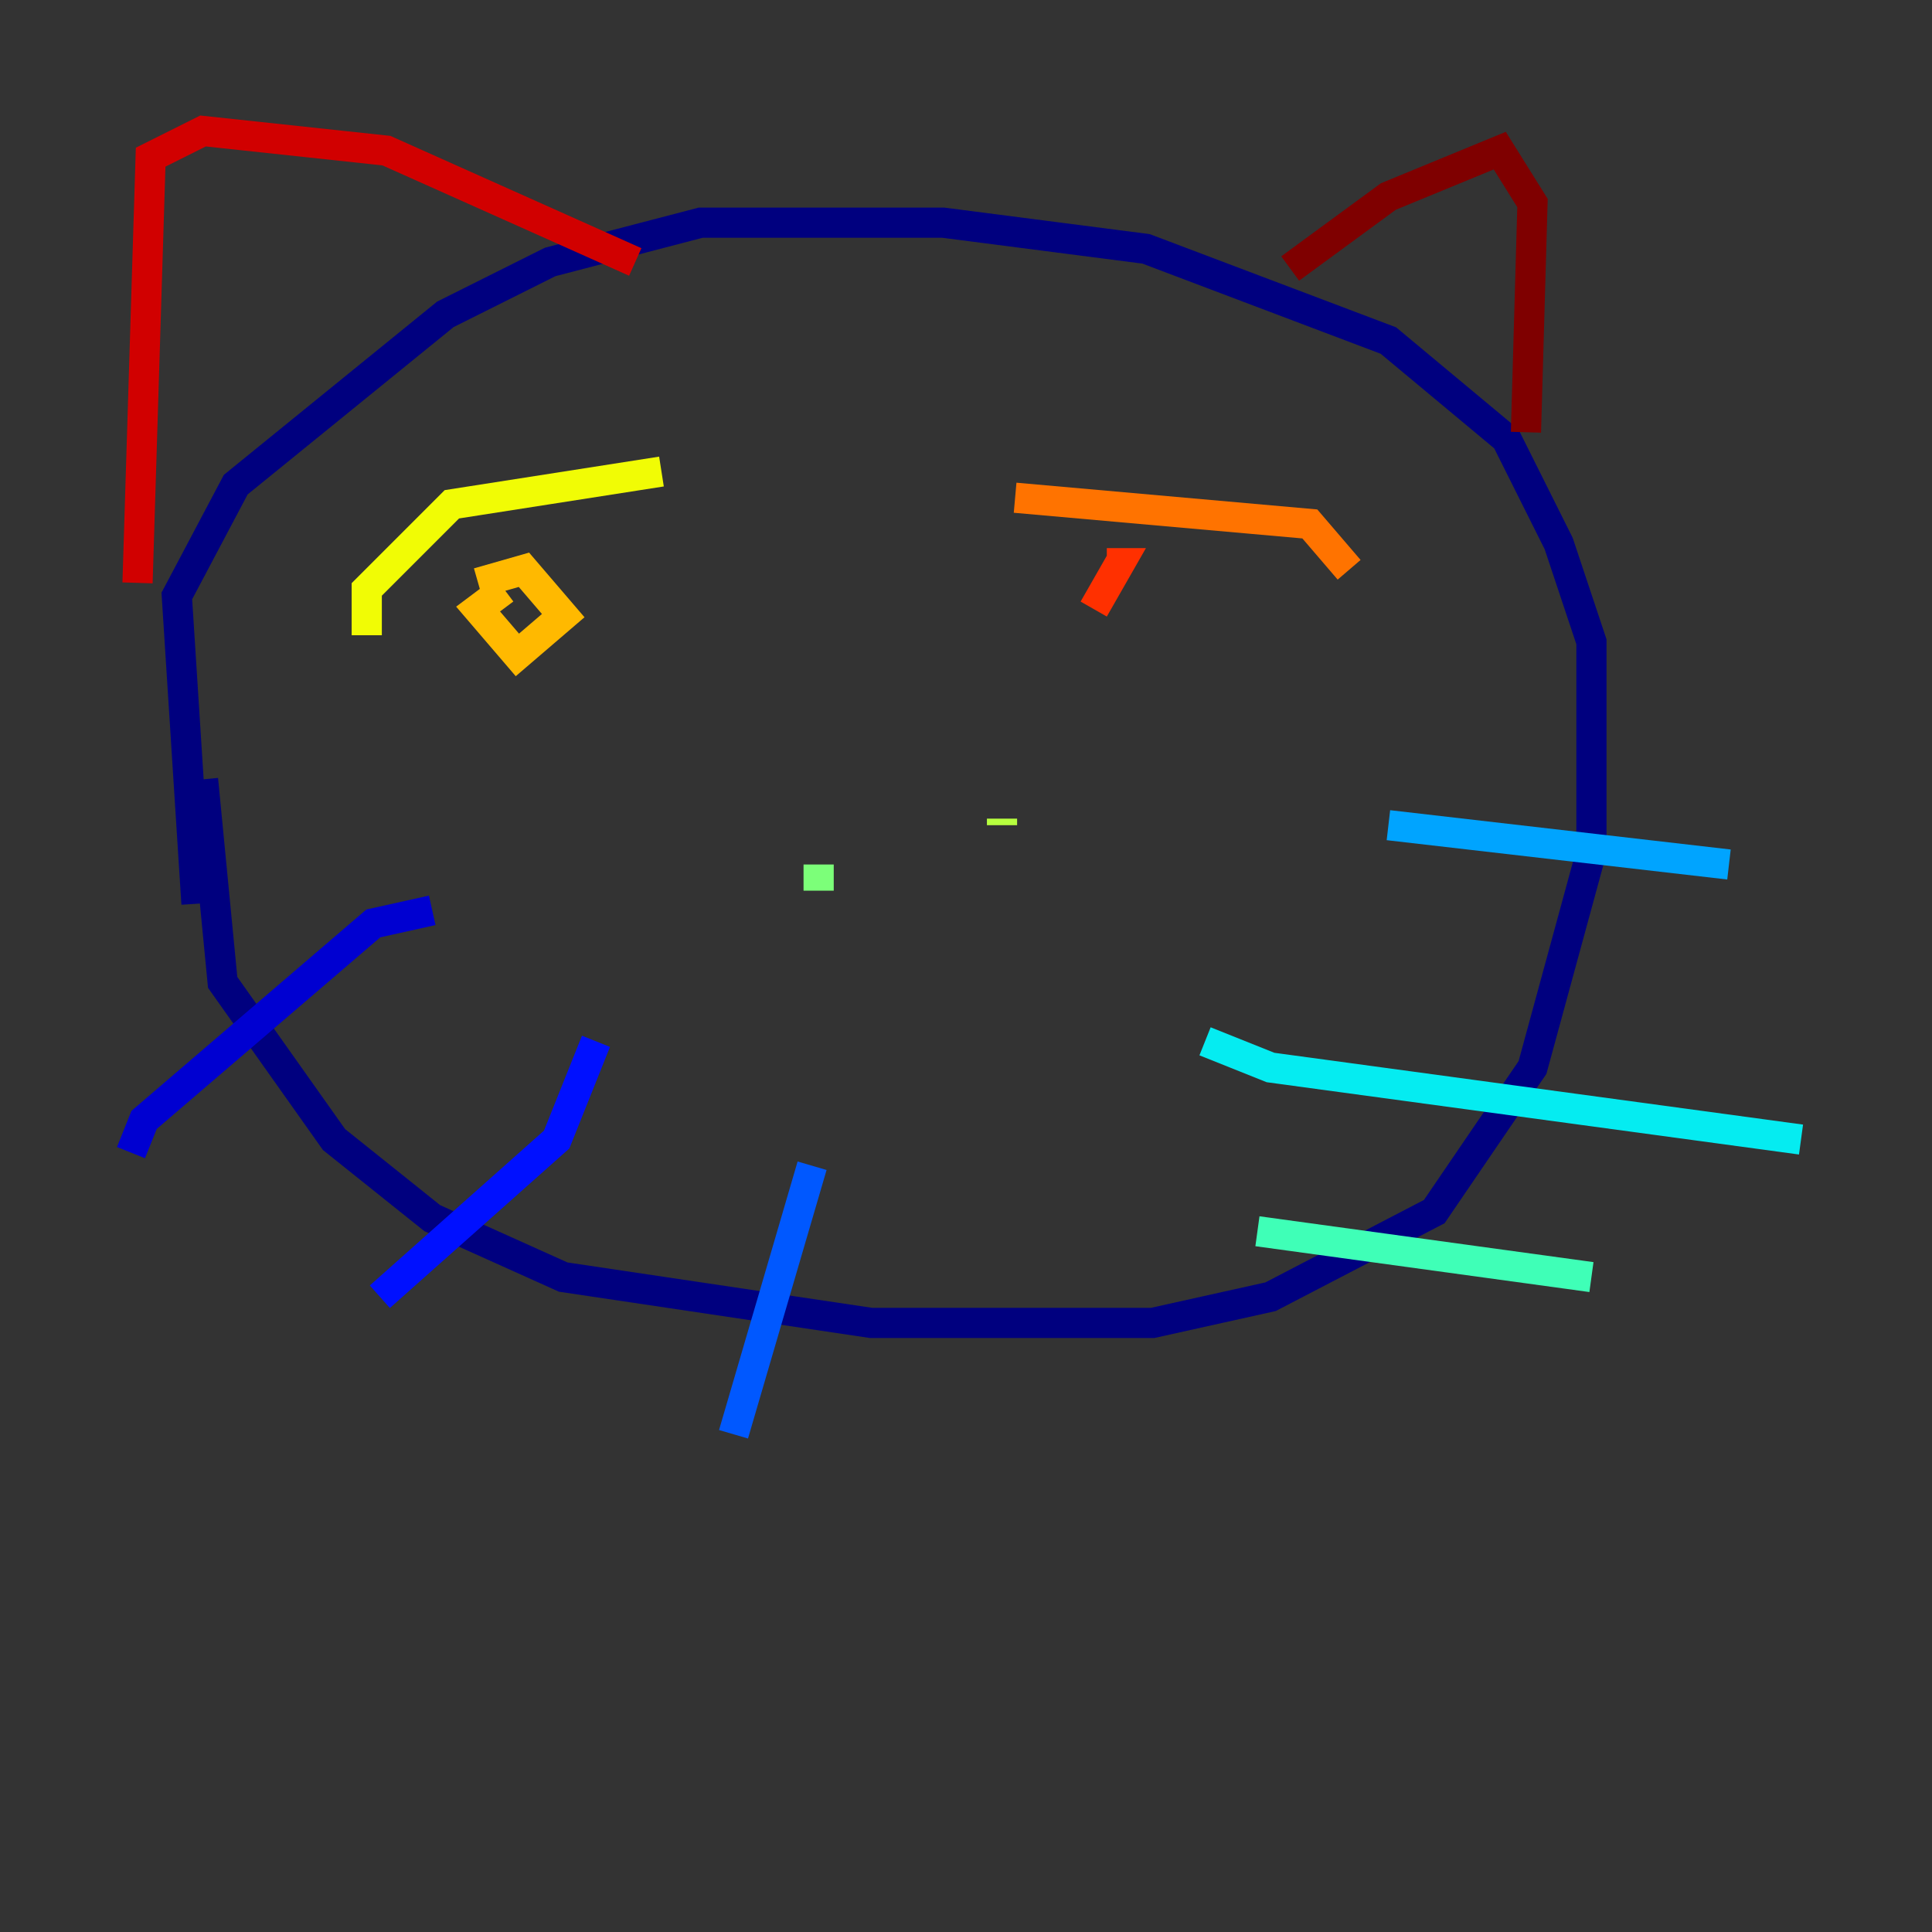 <?xml version="1.0" encoding="utf-8" ?>
<svg baseProfile="tiny" height="128" version="1.2" viewBox="0,0,128,128" width="128" xmlns="http://www.w3.org/2000/svg" xmlns:ev="http://www.w3.org/2001/xml-events" xmlns:xlink="http://www.w3.org/1999/xlink"><rect x="0" y="0" width="128" height="128" fill="#333333" stroke="none"/><defs /><polyline fill="none" points="13.451,51.634 14.752,65.085 22.129,75.498 28.637,80.705 37.315,84.61 57.709,87.647 76.366,87.647 84.176,85.912 95.024,80.271 101.532,70.725 105.437,56.407 105.437,42.522 103.268,36.014 99.797,29.071 91.986,22.563 75.932,16.488 62.481,14.752 46.427,14.752 36.447,17.356 29.505,20.827 15.62,32.108 11.715,39.485 13.017,59.878" stroke="#00007f" stroke-width="2" /><polyline fill="none" points="28.637,60.312 24.732,61.18 9.546,74.197 8.678,76.366" stroke="#0000d1" stroke-width="2" /><polyline fill="none" points="39.485,68.99 36.881,75.498 25.166,85.912" stroke="#0010ff" stroke-width="2" /><polyline fill="none" points="53.803,77.234 48.597,95.024" stroke="#0058ff" stroke-width="2" /><polyline fill="none" points="91.986,54.671 114.549,57.275" stroke="#00a4ff" stroke-width="2" /><polyline fill="none" points="79.837,68.99 84.176,70.725 119.322,75.498" stroke="#05ecf1" stroke-width="2" /><polyline fill="none" points="83.308,81.573 105.437,84.61" stroke="#3fffb7" stroke-width="2" /><polyline fill="none" points="54.237,59.01 54.237,57.275" stroke="#7cff79" stroke-width="2" /><polyline fill="none" points="66.386,54.237 66.386,54.671" stroke="#b7ff3f" stroke-width="2" /><polyline fill="none" points="24.298,42.088 24.298,39.051 29.939,33.41 43.824,31.241" stroke="#f1fc05" stroke-width="2" /><polyline fill="none" points="31.675,38.617 34.712,37.749 37.315,40.786 34.278,43.39 31.675,40.352 33.41,39.051" stroke="#ffb900" stroke-width="2" /><polyline fill="none" points="67.254,32.976 86.78,34.712 89.383,37.749" stroke="#ff7300" stroke-width="2" /><polyline fill="none" points="72.461,40.352 74.197,37.315 73.329,37.315" stroke="#ff3000" stroke-width="2" /><polyline fill="none" points="9.112,38.617 9.98,10.414 13.451,8.678 25.6,9.98 42.088,17.356" stroke="#d10000" stroke-width="2" /><polyline fill="none" points="85.478,17.79 91.986,13.017 99.363,9.98 101.532,13.451 101.098,28.637" stroke="#7f0000" stroke-width="2" /></svg>